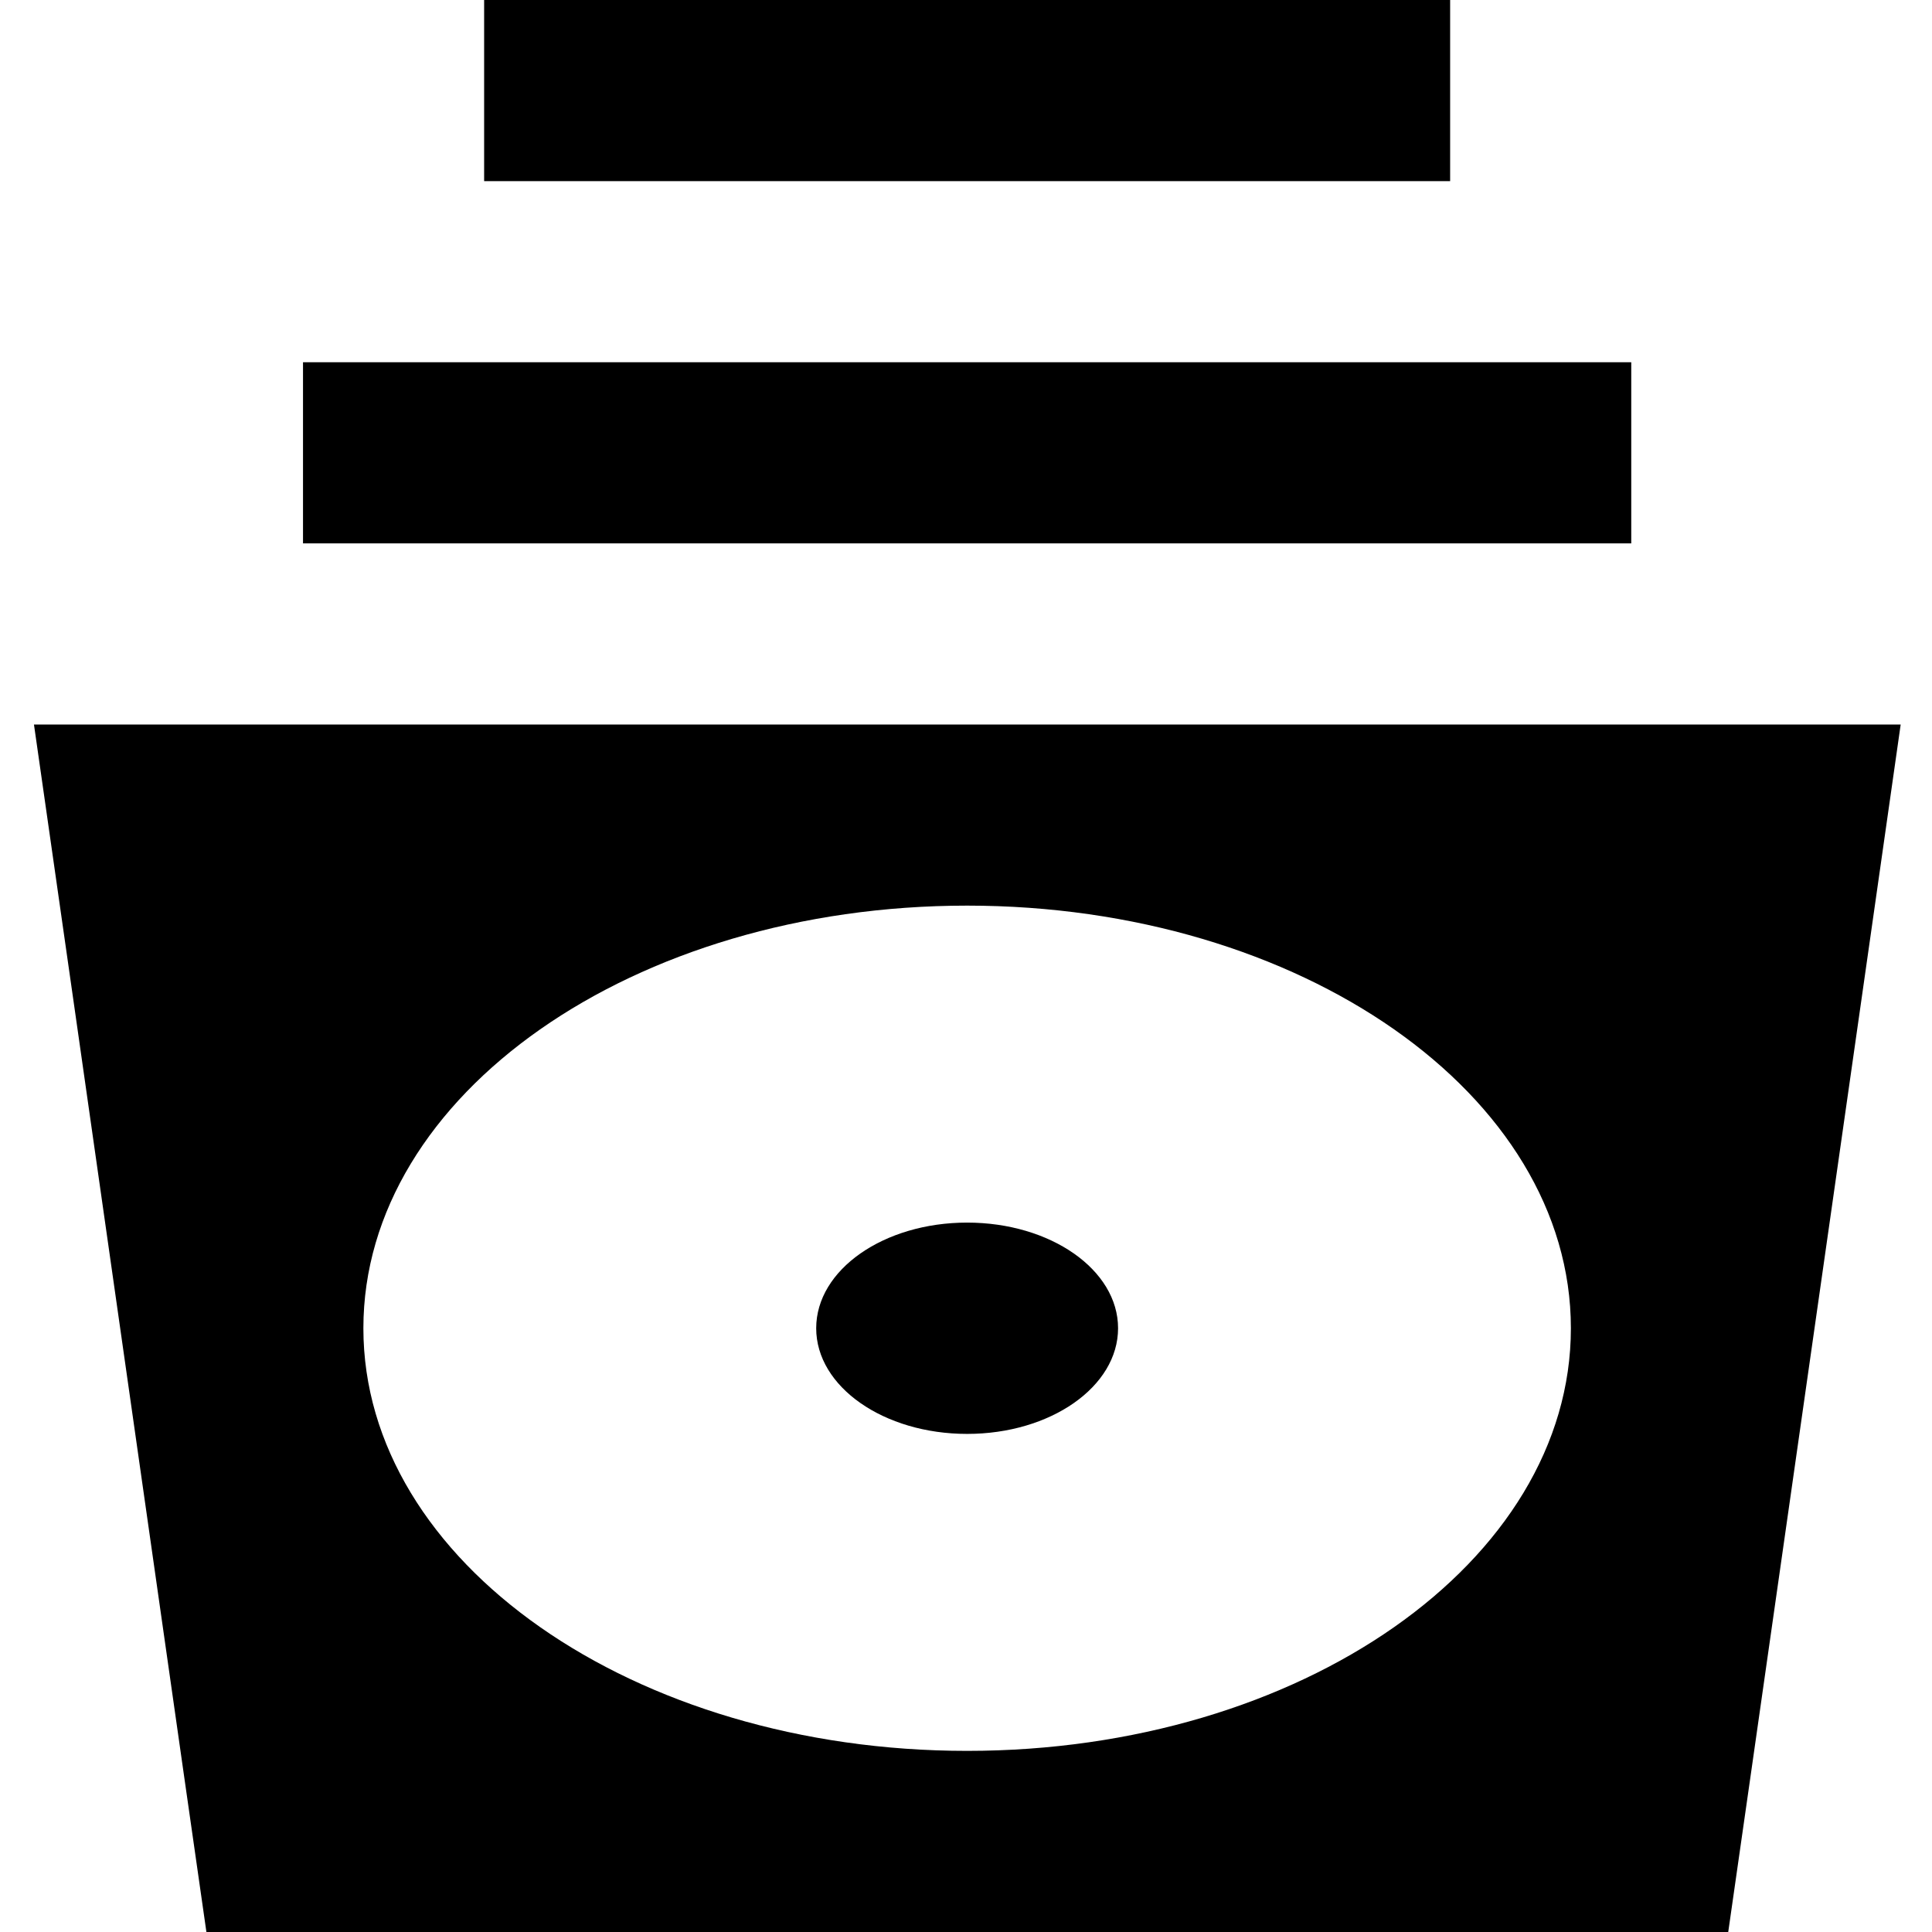 <svg xmlns="http://www.w3.org/2000/svg" viewBox="0 0 512 512"><!--! Font Awesome Pro 7.0.1 by @fontawesome - https://fontawesome.com License - https://fontawesome.com/license (Commercial License) Copyright 2025 Fonticons, Inc. --><path fill="currentColor" d="M128.3 0l0 48 256 0 0-48-256 0zm-64 192L9 192c1.2 8.3 14.5 101.3 39.8 278.8l5.9 41.2 403.3 0 5.9-41.2c25.4-177.6 38.6-270.5 39.8-278.8L64.3 192zm352 160c0 61.9-71.6 112-160 112s-160-50.1-160-112 71.6-112 160-112 160 50.1 160 112zm-160 28c22.1 0 40-12.5 40-28s-17.9-28-40-28-40 12.5-40 28 17.9 28 40 28zM104.3 96l-24 0 0 48 352 0 0-48-328 0z"/></svg>